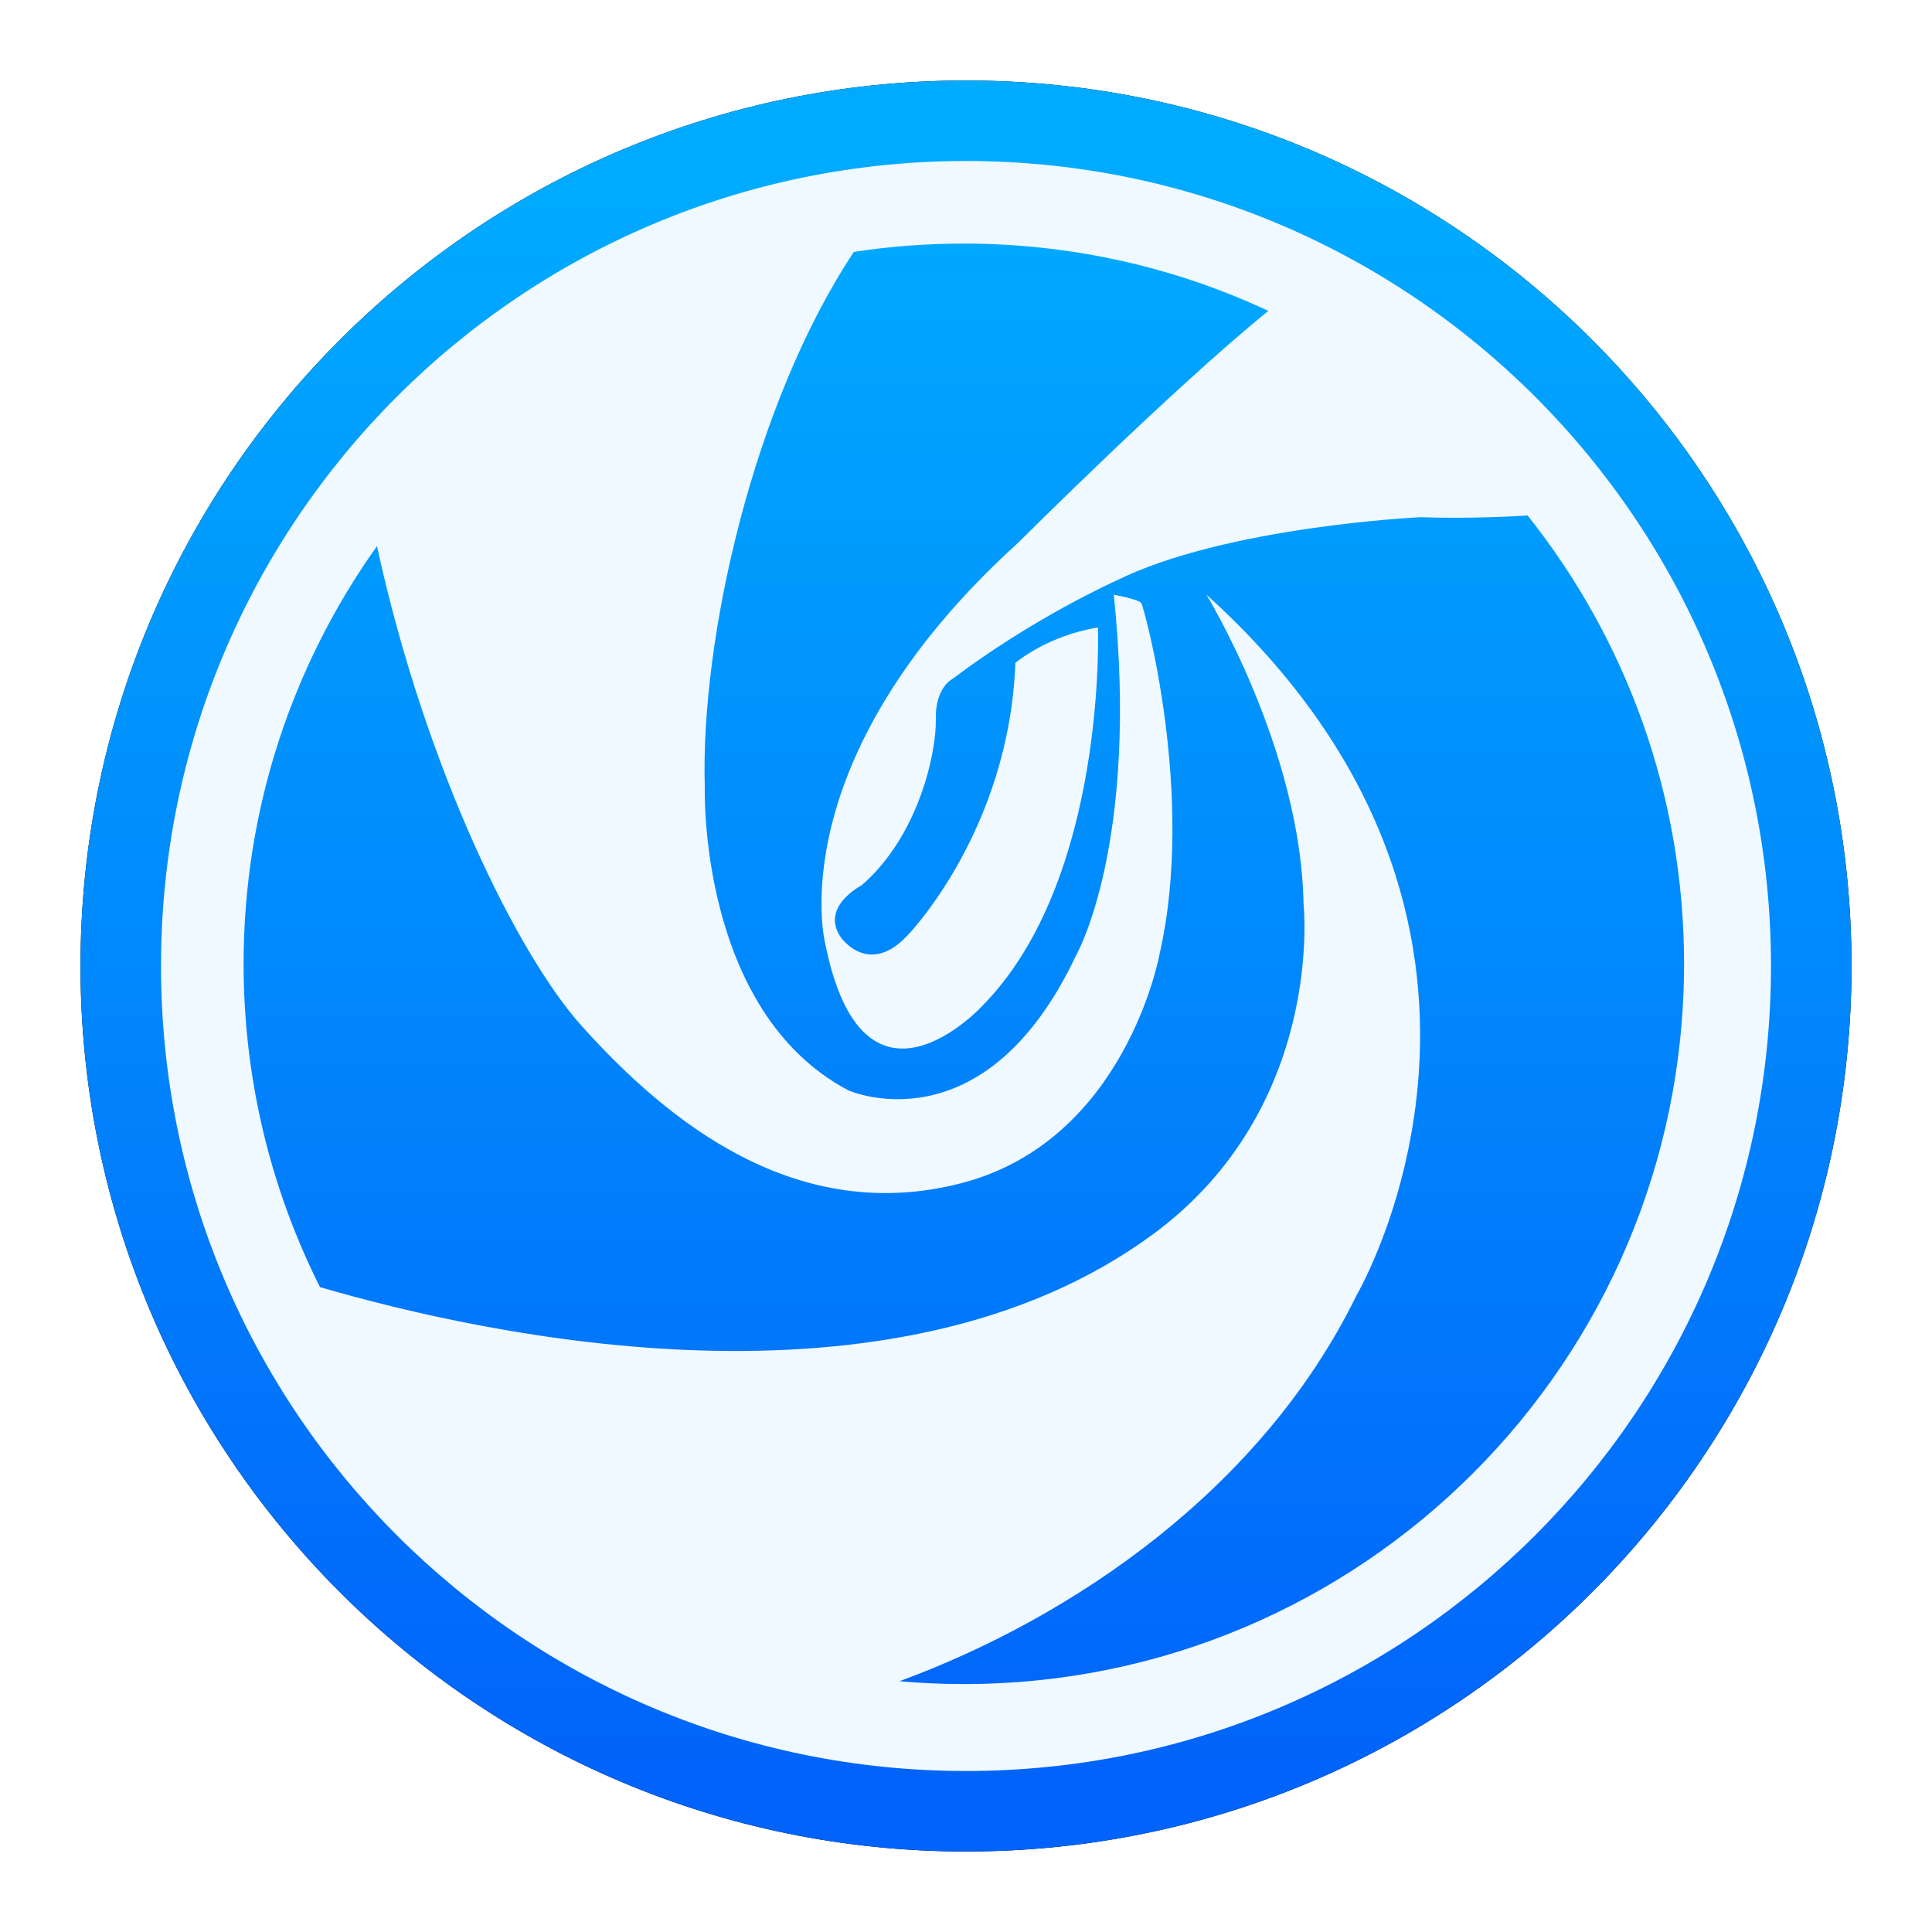 <svg xmlns="http://www.w3.org/2000/svg" xmlns:xlink="http://www.w3.org/1999/xlink" width="24" height="24" viewBox="0 0 24 24">
  <defs>
    <linearGradient id="deepin-launcher-c" x1="50%" x2="50%" y1="4.64%" y2="97.178%">
      <stop offset="0%" stop-color="#00ABFF"/>
      <stop offset="100%" stop-color="#0163FA"/>
    </linearGradient>
    <path id="deepin-launcher-b" d="M1,12 C1,5.925 5.925,1 12,1 C18.075,1 23,5.925 23,12 C23,18.075 18.075,23 12,23 C5.925,23 1,18.075 1,12 Z"/>
    <filter id="deepin-launcher-a" width="113.6%" height="113.6%" x="-6.8%" y="-6.8%" filterUnits="objectBoundingBox">
      <feOffset in="SourceAlpha" result="shadowOffsetOuter1"/>
      <feGaussianBlur in="shadowOffsetOuter1" result="shadowBlurOuter1" stdDeviation=".5"/>
      <feColorMatrix in="shadowBlurOuter1" values="0 0 0 0 0   0 0 0 0 0   0 0 0 0 0  0 0 0 0.2 0"/>
    </filter>
  </defs>
  <g fill="none" fill-rule="evenodd">
    <use fill="#000" filter="url(#deepin-launcher-a)" xlink:href="#deepin-launcher-b"/>
    <use fill="url(#deepin-launcher-c)" xlink:href="#deepin-launcher-b"/>
    <path fill="#F0F9FF" fill-rule="nonzero" d="M15.756,3.862 C14.607,3.325 13.325,3.026 11.973,3.026 C11.508,3.026 11.052,3.061 10.607,3.129 C9.35,5.024 8.701,7.954 8.755,9.771 C8.755,9.771 8.667,12.557 10.539,13.545 C10.539,13.545 12.222,14.297 13.369,11.865 C13.369,11.865 14.157,10.491 13.836,7.388 C13.836,7.388 14.143,7.443 14.178,7.493 C14.212,7.542 14.856,9.882 14.404,11.853 C14.404,11.853 13.988,14.168 11.942,14.698 C9.897,15.227 8.303,13.946 7.221,12.739 C6.439,11.867 5.289,9.567 4.683,6.784 C3.64,8.248 3.026,10.039 3.026,11.973 C3.026,13.417 3.368,14.781 3.975,15.989 C6.031,16.589 11.086,17.704 14.314,15.339 C16.471,13.757 16.193,11.225 16.193,11.225 C16.158,9.298 14.985,7.385 14.985,7.385 C19.545,11.51 16.85,16.094 16.85,16.094 C15.671,18.501 13.324,20.094 11.173,20.885 C11.437,20.908 11.703,20.92 11.973,20.92 C16.915,20.92 20.92,16.915 20.92,11.973 C20.92,9.868 20.193,7.933 18.977,6.404 C18.571,6.428 18.116,6.44 17.645,6.425 C17.645,6.425 15.219,6.538 13.858,7.217 C13.858,7.217 12.844,7.669 11.829,8.436 C11.829,8.436 11.614,8.544 11.625,8.939 C11.634,9.333 11.418,10.384 10.7,11 C10.7,11 10.187,11.263 10.443,11.641 C10.443,11.641 10.789,12.144 11.277,11.616 C11.277,11.616 12.536,10.321 12.613,8.235 C12.613,8.235 13.011,7.895 13.639,7.795 C13.639,7.795 13.755,10.924 12.202,12.496 C12.202,12.496 10.725,14.104 10.25,11.716 C10.25,11.716 9.672,9.441 12.651,6.739 C12.651,6.739 14.567,4.826 15.756,3.862 Z M12,22 C6.477,22 2,17.523 2,12 C2,6.477 6.477,2 12,2 C17.523,2 22,6.477 22,12 C22,17.523 17.523,22 12,22 Z"/>
  </g>
</svg>

